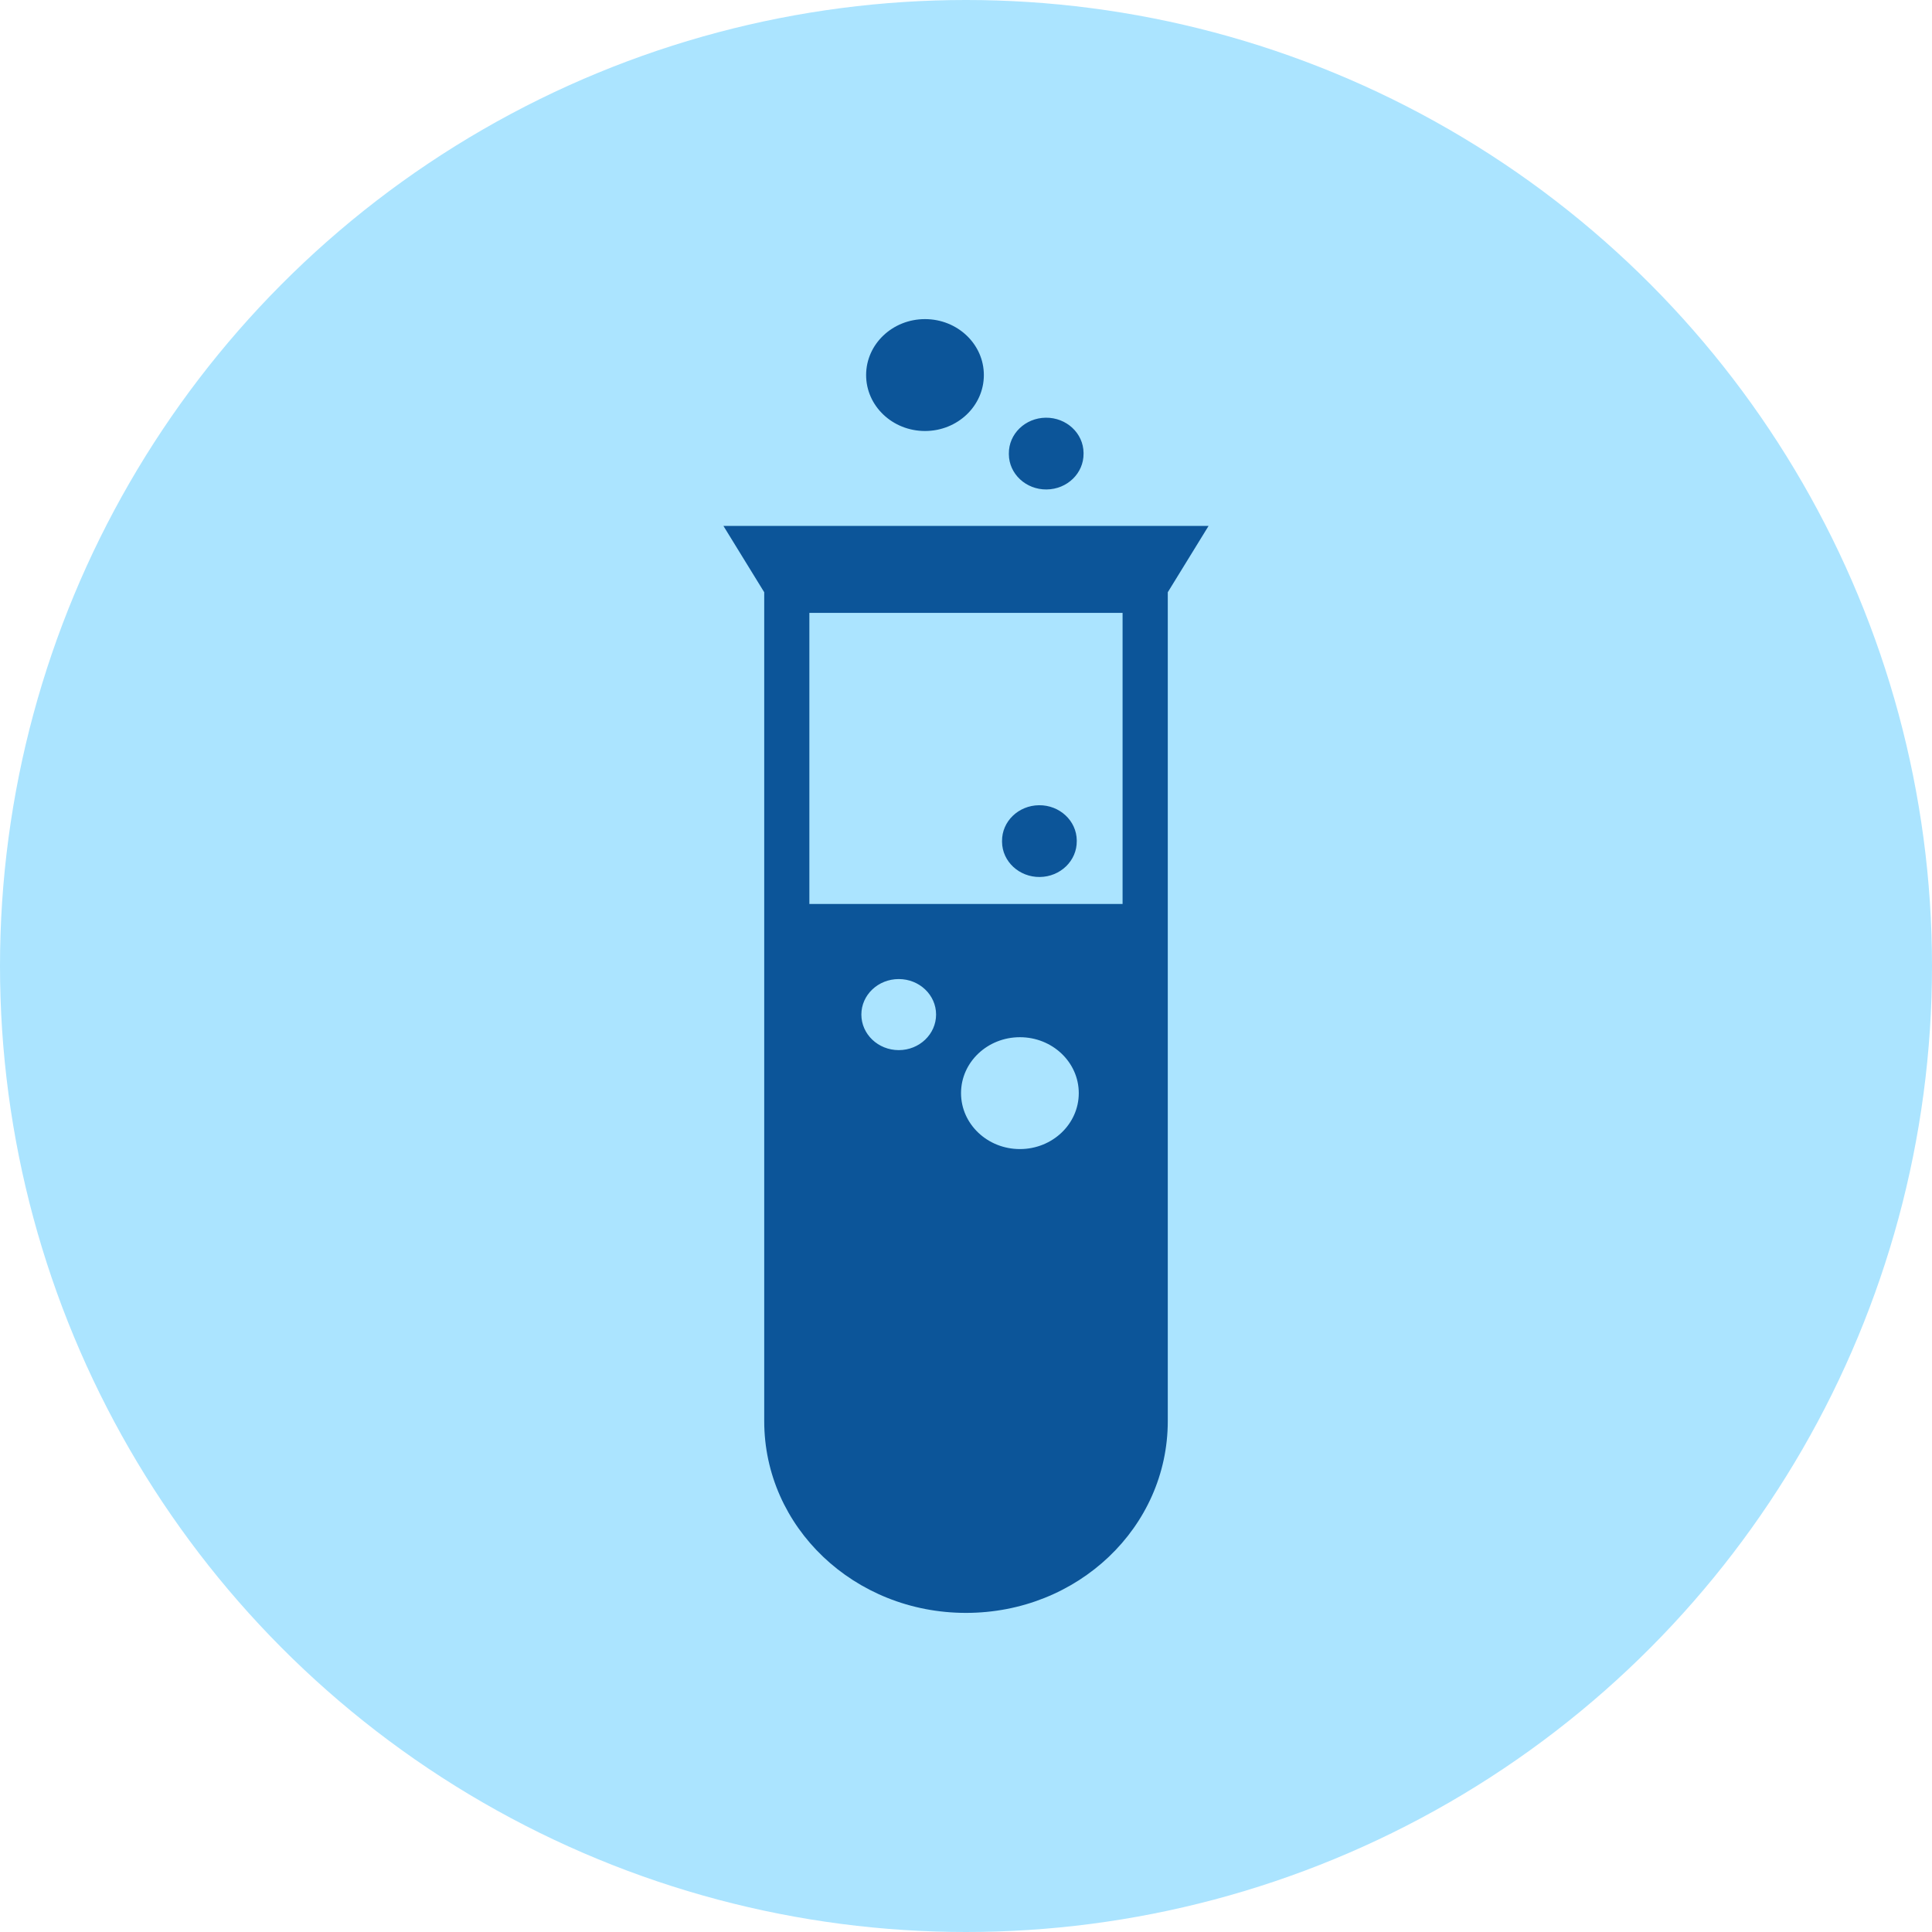 <svg width="70" height="70" viewBox="0 0 70 70" fill="none" xmlns="http://www.w3.org/2000/svg">
<circle cx="35" cy="35" r="35" fill="#ABE4FF"/>
<path d="M40.673 22.206C40.673 25.413 40.673 29.545 40.673 32.753H29.325C29.325 29.547 29.325 25.414 29.325 22.206H40.673ZM28.18 19.055H26.211L27.689 21.458V51.487C27.689 55.337 30.95 58.438 35 58.438C39.05 58.438 42.311 55.339 42.311 51.487V21.458L43.789 19.055H41.82H28.18ZM32.564 35.473C33.311 35.473 33.916 36.048 33.916 36.759C33.916 37.47 33.311 38.048 32.564 38.048C31.817 38.048 31.209 37.472 31.209 36.759C31.209 36.047 31.816 35.473 32.564 35.473ZM36.953 37.58C38.131 37.58 39.086 38.487 39.086 39.606C39.086 40.725 38.131 41.633 36.953 41.633C35.775 41.633 34.82 40.725 34.82 39.606C34.82 38.487 35.775 37.58 36.953 37.58ZM39.013 30.475C39.02 31.186 38.42 31.767 37.673 31.775C36.927 31.783 36.312 31.212 36.306 30.502C36.306 30.494 36.306 30.483 36.306 30.475C36.298 29.764 36.898 29.183 37.645 29.175C38.392 29.167 39.006 29.738 39.013 30.448C39.013 30.458 39.013 30.467 39.013 30.475ZM39.259 16.434C39.267 17.145 38.667 17.727 37.92 17.734C37.173 17.742 36.559 17.172 36.553 16.461C36.553 16.453 36.553 16.442 36.553 16.434C36.545 15.723 37.145 15.142 37.892 15.134C38.639 15.127 39.253 15.697 39.259 16.408C39.259 16.416 39.259 16.427 39.259 16.434ZM35.647 13.589C35.647 14.709 34.692 15.616 33.514 15.616C32.336 15.616 31.381 14.708 31.381 13.589C31.381 12.47 32.336 11.562 33.514 11.562C34.692 11.562 35.647 12.469 35.647 13.589Z" fill="#0C5599"/>
</svg>

